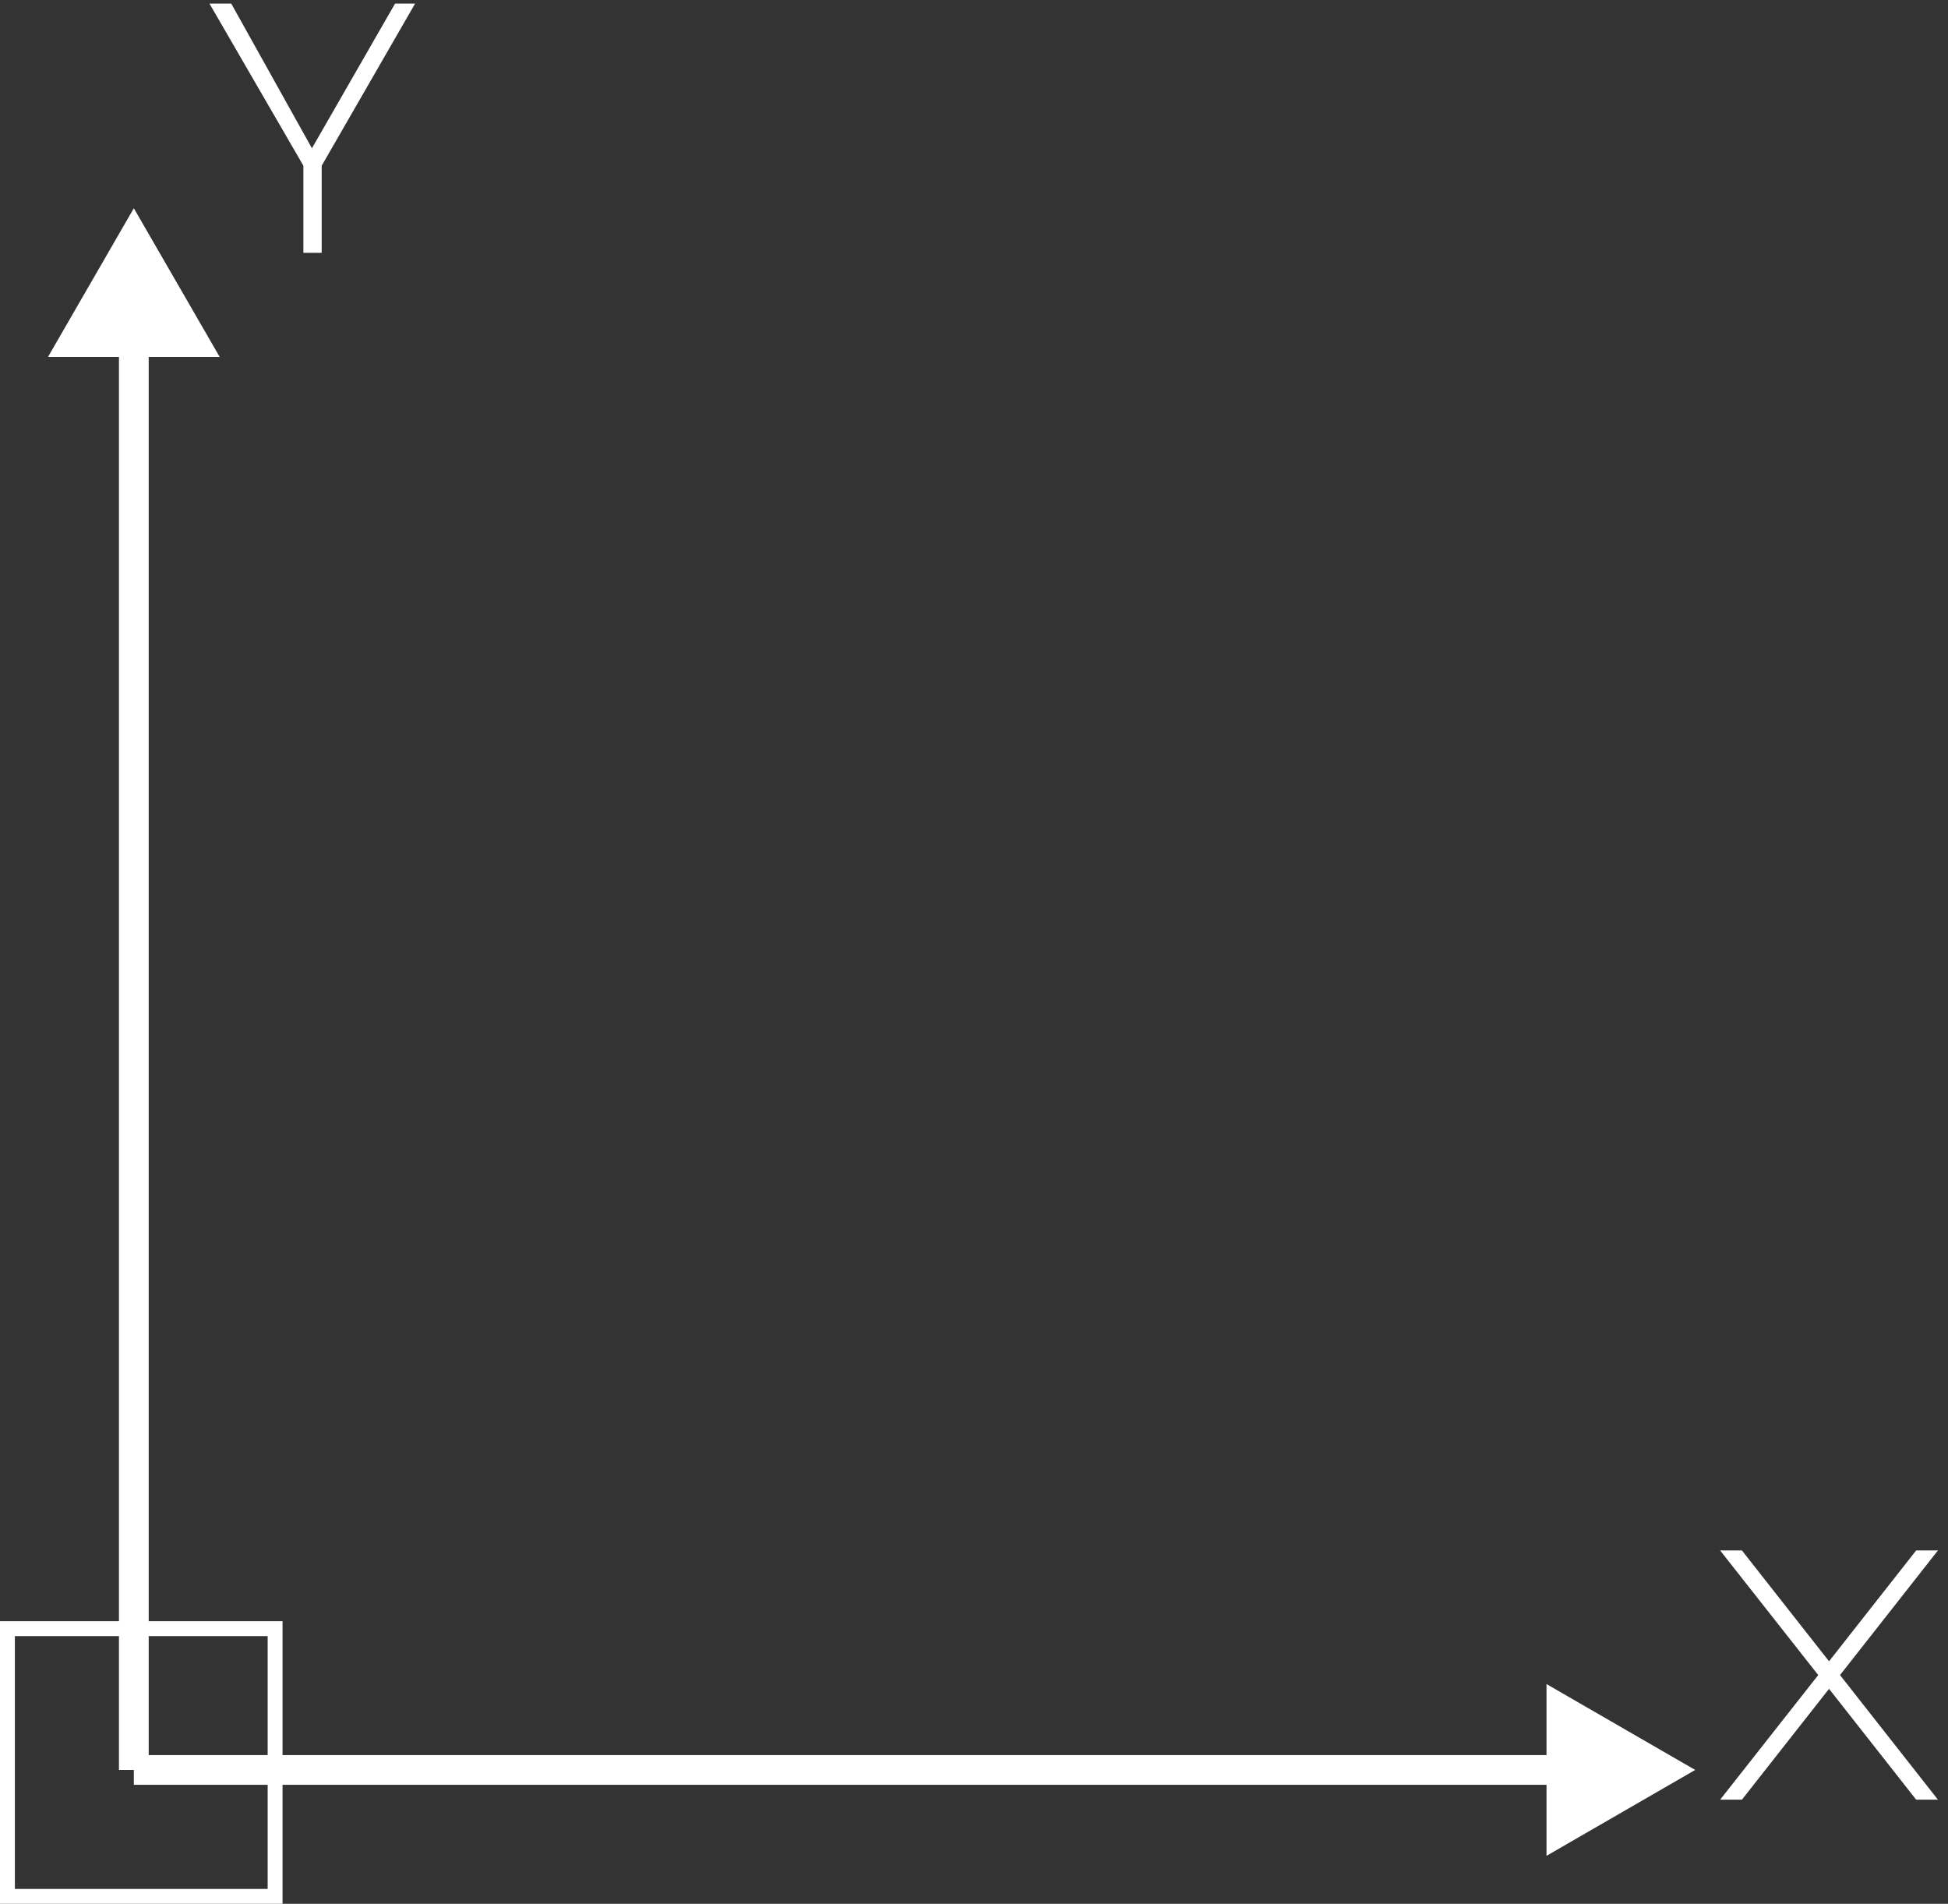 <svg width="131" height="128" viewBox="0 0 131 128" fill="none" xmlns="http://www.w3.org/2000/svg">
<rect x="0" y="0" width="131" height="128" fill="#333333" stroke="none"/>
<path d="M14.086 0.242H15.551L20.977 9.969L26.566 0.242H27.914L21.633 11.141V17H20.402V11.141L14.086 0.242Z" fill="white"/>
<path fill-rule="evenodd" clip-rule="evenodd" d="M3.226 24L9 14L14.774 24H10L10 109H19V118H104V113.226L114 119L104 124.774V120H19V128H0V109H8L8 24H3.226ZM8 110H1V127H18V120H9V119H8L8 110ZM18 118V110H10V118H18Z" fill="white"/>
<path d="M115.676 104.242L122.273 112.621L115.676 121H117.141L123 113.547L128.859 121H130.324L123.738 112.621L130.324 104.242H128.859L123 111.695L117.141 104.242H115.676Z" fill="white"/>
</svg>

